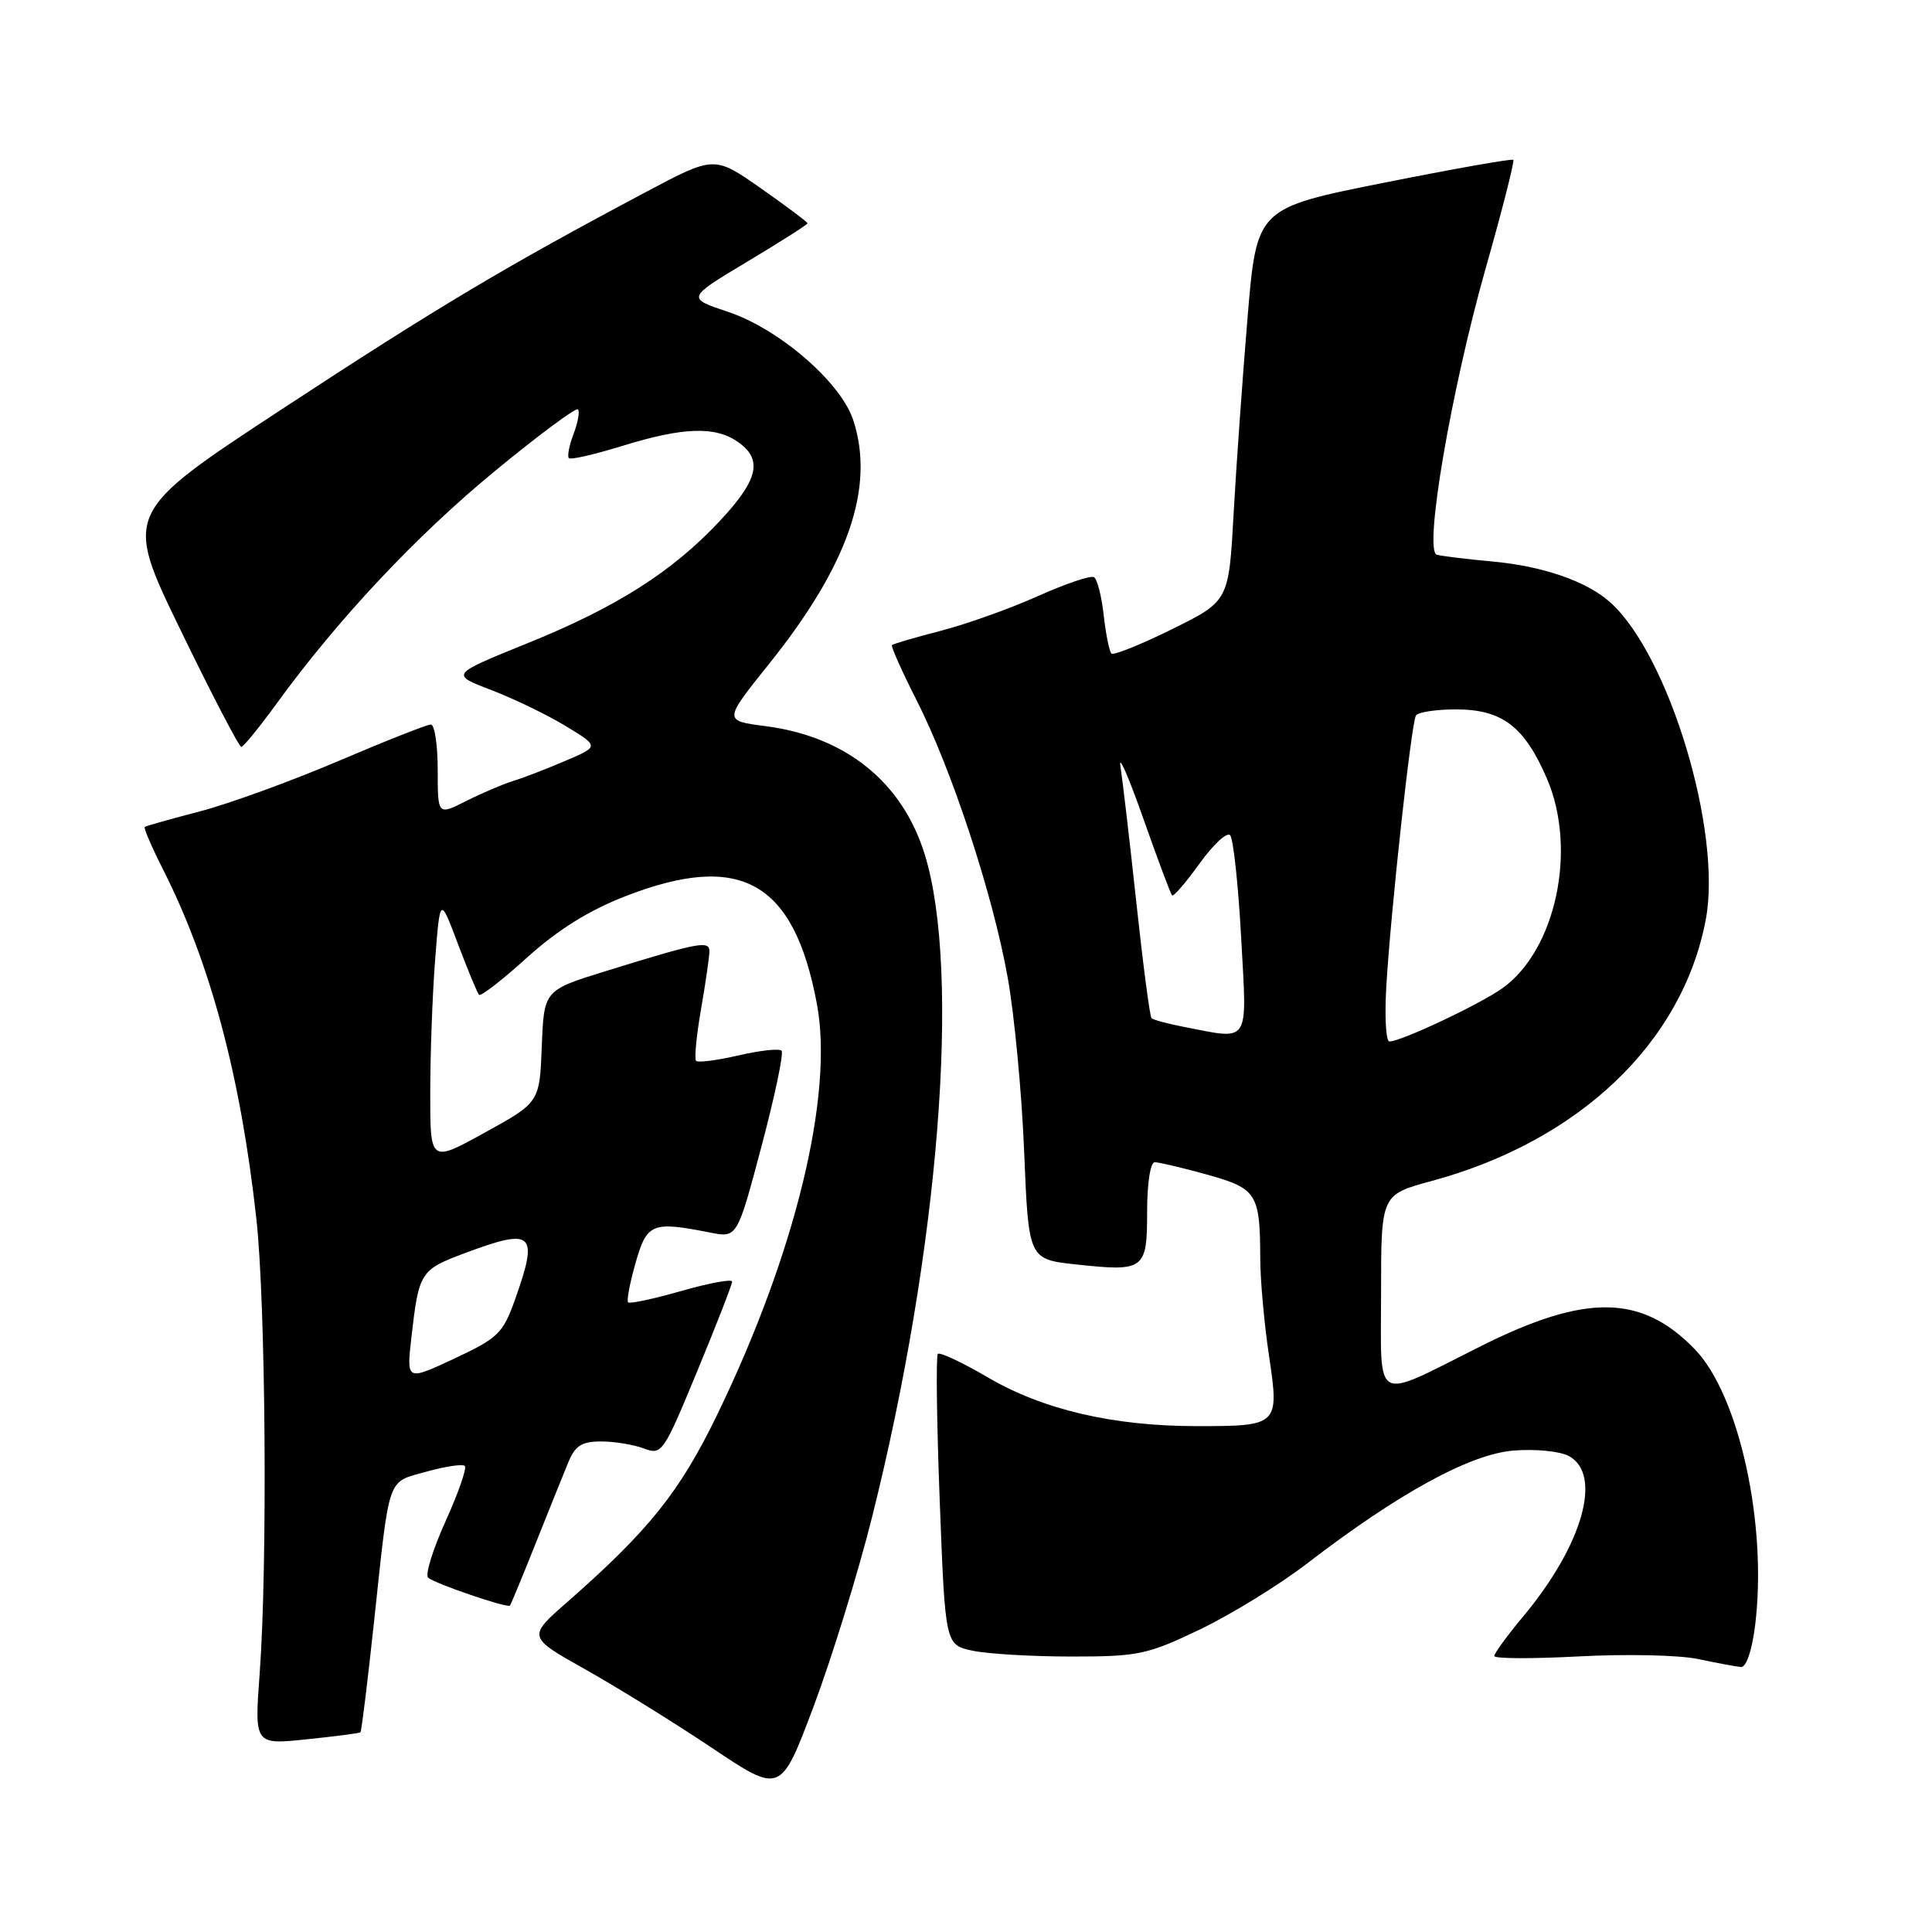 <?xml version="1.0" encoding="UTF-8" standalone="no"?>
<!DOCTYPE svg PUBLIC "-//W3C//DTD SVG 1.1//EN" "http://www.w3.org/Graphics/SVG/1.1/DTD/svg11.dtd" >
<svg xmlns="http://www.w3.org/2000/svg" xmlns:xlink="http://www.w3.org/1999/xlink" version="1.1" viewBox="0 0 256 256">
 <g >
 <path fill="currentColor"
d=" M 115.56 201.00 C 124.44 165.50 127.35 128.87 122.54 113.24 C 119.57 103.62 112.07 97.58 101.39 96.21 C 95.87 95.50 95.87 95.50 101.88 88.00 C 112.42 74.86 115.98 64.54 113.05 55.64 C 111.39 50.63 103.22 43.57 96.46 41.32 C 90.98 39.49 90.98 39.49 98.99 34.69 C 103.39 32.05 107.00 29.76 107.00 29.59 C 107.00 29.42 104.22 27.34 100.83 24.96 C 94.65 20.63 94.65 20.63 85.58 25.45 C 67.02 35.30 57.98 40.69 37.44 54.16 C 16.39 67.97 16.39 67.97 23.92 83.48 C 28.06 92.02 31.69 98.99 31.98 98.97 C 32.26 98.95 34.37 96.37 36.66 93.22 C 44.77 82.05 55.17 70.98 65.56 62.43 C 71.35 57.66 76.31 53.98 76.58 54.24 C 76.84 54.51 76.58 55.97 76.00 57.50 C 75.42 59.03 75.14 60.47 75.38 60.71 C 75.61 60.95 78.82 60.21 82.51 59.07 C 90.51 56.60 94.78 56.45 97.78 58.56 C 101.11 60.89 100.50 63.55 95.38 69.03 C 89.05 75.79 81.67 80.48 69.75 85.29 C 59.68 89.37 59.68 89.37 65.09 91.43 C 68.06 92.57 72.50 94.71 74.95 96.20 C 79.40 98.90 79.40 98.90 74.95 100.80 C 72.50 101.85 69.38 103.06 68.00 103.48 C 66.62 103.91 63.81 105.11 61.75 106.15 C 58.00 108.04 58.00 108.04 58.00 102.02 C 58.00 98.71 57.59 96.00 57.09 96.00 C 56.59 96.00 51.07 98.18 44.84 100.84 C 38.60 103.50 30.35 106.50 26.50 107.51 C 22.65 108.51 19.36 109.44 19.18 109.57 C 19.01 109.70 20.08 112.19 21.56 115.12 C 27.87 127.57 31.88 142.56 33.97 161.50 C 35.21 172.76 35.46 207.34 34.41 221.71 C 33.71 231.19 33.71 231.19 40.61 230.47 C 44.40 230.08 47.61 229.66 47.76 229.54 C 47.90 229.42 48.71 222.84 49.56 214.91 C 51.67 195.21 51.23 196.48 56.51 195.00 C 59.01 194.30 61.30 193.96 61.59 194.25 C 61.88 194.55 60.73 197.84 59.04 201.57 C 57.35 205.31 56.31 208.67 56.73 209.05 C 57.62 209.84 67.23 213.12 67.57 212.75 C 67.69 212.61 69.23 208.90 70.98 204.50 C 72.74 200.10 74.68 195.26 75.31 193.75 C 76.21 191.56 77.09 191.00 79.65 191.00 C 81.42 191.00 83.97 191.42 85.32 191.93 C 87.70 192.84 87.91 192.52 92.39 181.68 C 94.94 175.53 97.01 170.19 97.01 169.82 C 97.00 169.45 93.99 170.00 90.32 171.05 C 86.64 172.10 83.45 172.79 83.23 172.57 C 83.01 172.35 83.46 169.99 84.22 167.33 C 85.72 162.07 86.39 161.80 94.09 163.32 C 97.68 164.03 97.68 164.03 100.90 151.91 C 102.67 145.24 103.87 139.54 103.56 139.22 C 103.25 138.91 100.68 139.19 97.85 139.85 C 95.02 140.50 92.49 140.83 92.24 140.57 C 91.98 140.32 92.28 137.24 92.89 133.72 C 93.50 130.21 94.00 126.76 94.00 126.06 C 94.00 124.59 92.60 124.86 80.29 128.67 C 72.08 131.21 72.08 131.21 71.79 138.64 C 71.50 146.07 71.50 146.07 64.25 150.07 C 57.00 154.07 57.00 154.07 57.01 144.78 C 57.01 139.68 57.30 131.74 57.66 127.14 C 58.31 118.78 58.31 118.78 60.68 125.08 C 61.99 128.55 63.25 131.58 63.48 131.82 C 63.72 132.05 66.59 129.83 69.85 126.87 C 73.92 123.20 78.03 120.63 82.88 118.75 C 98.16 112.81 105.22 116.80 108.25 133.06 C 110.49 145.12 105.38 166.14 95.01 187.50 C 90.08 197.67 85.98 202.79 75.20 212.25 C 69.89 216.90 69.89 216.90 77.55 221.20 C 81.77 223.57 89.32 228.25 94.33 231.60 C 103.45 237.71 103.45 237.71 107.81 226.10 C 110.21 219.72 113.70 208.43 115.56 201.00 Z  M 232.56 215.39 C 234.22 202.07 230.45 184.83 224.55 178.76 C 217.51 171.51 210.15 171.40 196.27 178.35 C 181.74 185.62 183.00 186.30 183.00 171.22 C 183.00 158.30 183.00 158.30 189.69 156.49 C 209.26 151.19 222.94 138.16 226.02 121.87 C 228.23 110.25 221.15 86.76 213.34 79.79 C 210.24 77.02 204.43 75.01 197.74 74.40 C 194.31 74.09 191.00 73.68 190.38 73.50 C 188.64 72.98 192.27 51.74 196.87 35.51 C 199.06 27.81 200.70 21.36 200.52 21.18 C 200.34 21.00 192.62 22.37 183.36 24.22 C 166.52 27.58 166.52 27.58 165.31 42.04 C 164.65 49.99 163.81 61.71 163.46 68.07 C 162.82 79.65 162.82 79.65 155.30 83.37 C 151.15 85.42 147.54 86.87 147.27 86.60 C 146.99 86.32 146.53 84.04 146.25 81.53 C 145.97 79.01 145.39 76.74 144.96 76.48 C 144.54 76.21 141.19 77.35 137.52 78.99 C 133.85 80.64 128.07 82.70 124.67 83.58 C 121.28 84.46 118.36 85.31 118.19 85.48 C 118.03 85.64 119.47 88.87 121.39 92.66 C 126.08 101.85 131.54 118.44 133.52 129.50 C 134.41 134.45 135.40 144.88 135.71 152.69 C 136.29 166.87 136.29 166.87 142.63 167.55 C 151.66 168.52 152.00 168.26 152.00 160.53 C 152.00 156.78 152.43 154.00 153.02 154.00 C 153.57 154.00 156.69 154.74 159.94 155.64 C 166.54 157.48 166.96 158.15 166.99 166.71 C 166.99 169.57 167.51 175.36 168.14 179.57 C 169.53 188.90 169.46 188.97 158.50 188.97 C 147.48 188.96 138.19 186.79 130.89 182.51 C 127.51 180.53 124.53 179.13 124.27 179.40 C 124.01 179.66 124.12 188.44 124.52 198.92 C 125.25 217.96 125.25 217.96 128.88 218.73 C 130.87 219.15 136.78 219.50 142.00 219.50 C 150.84 219.50 152.02 219.25 159.00 215.91 C 163.12 213.93 169.52 210.00 173.21 207.16 C 185.31 197.86 194.78 192.68 200.53 192.21 C 203.39 191.97 206.67 192.29 207.86 192.92 C 212.38 195.34 209.74 204.69 201.87 214.14 C 199.74 216.69 198.00 219.07 198.00 219.43 C 198.00 219.79 203.06 219.81 209.25 219.48 C 215.44 219.15 222.53 219.30 225.00 219.83 C 227.47 220.35 230.03 220.83 230.68 220.89 C 231.38 220.96 232.14 218.74 232.56 215.39 Z  M 54.51 177.24 C 55.50 168.55 55.68 168.26 61.59 166.05 C 70.70 162.64 71.41 163.31 68.21 172.29 C 66.64 176.68 65.97 177.32 60.18 180.03 C 53.86 182.98 53.86 182.98 54.51 177.24 Z  M 183.69 130.75 C 184.27 120.84 187.00 95.81 187.62 94.81 C 187.89 94.36 190.28 94.00 192.92 94.00 C 199.04 94.00 202.00 96.25 204.98 103.18 C 209.01 112.55 206.17 125.89 199.07 130.95 C 196.06 133.09 185.65 138.00 184.11 138.00 C 183.64 138.00 183.46 134.74 183.69 130.75 Z  M 156.74 136.04 C 154.67 135.64 152.80 135.13 152.58 134.91 C 152.36 134.68 151.45 127.75 150.56 119.50 C 149.67 111.25 148.72 103.15 148.46 101.50 C 148.20 99.85 149.55 102.95 151.47 108.39 C 153.39 113.84 155.11 118.45 155.31 118.64 C 155.50 118.84 157.14 116.94 158.95 114.42 C 160.76 111.90 162.58 110.21 163.00 110.67 C 163.42 111.13 164.08 117.24 164.46 124.25 C 165.24 138.62 165.78 137.79 156.74 136.04 Z "/>
</g>
</svg>